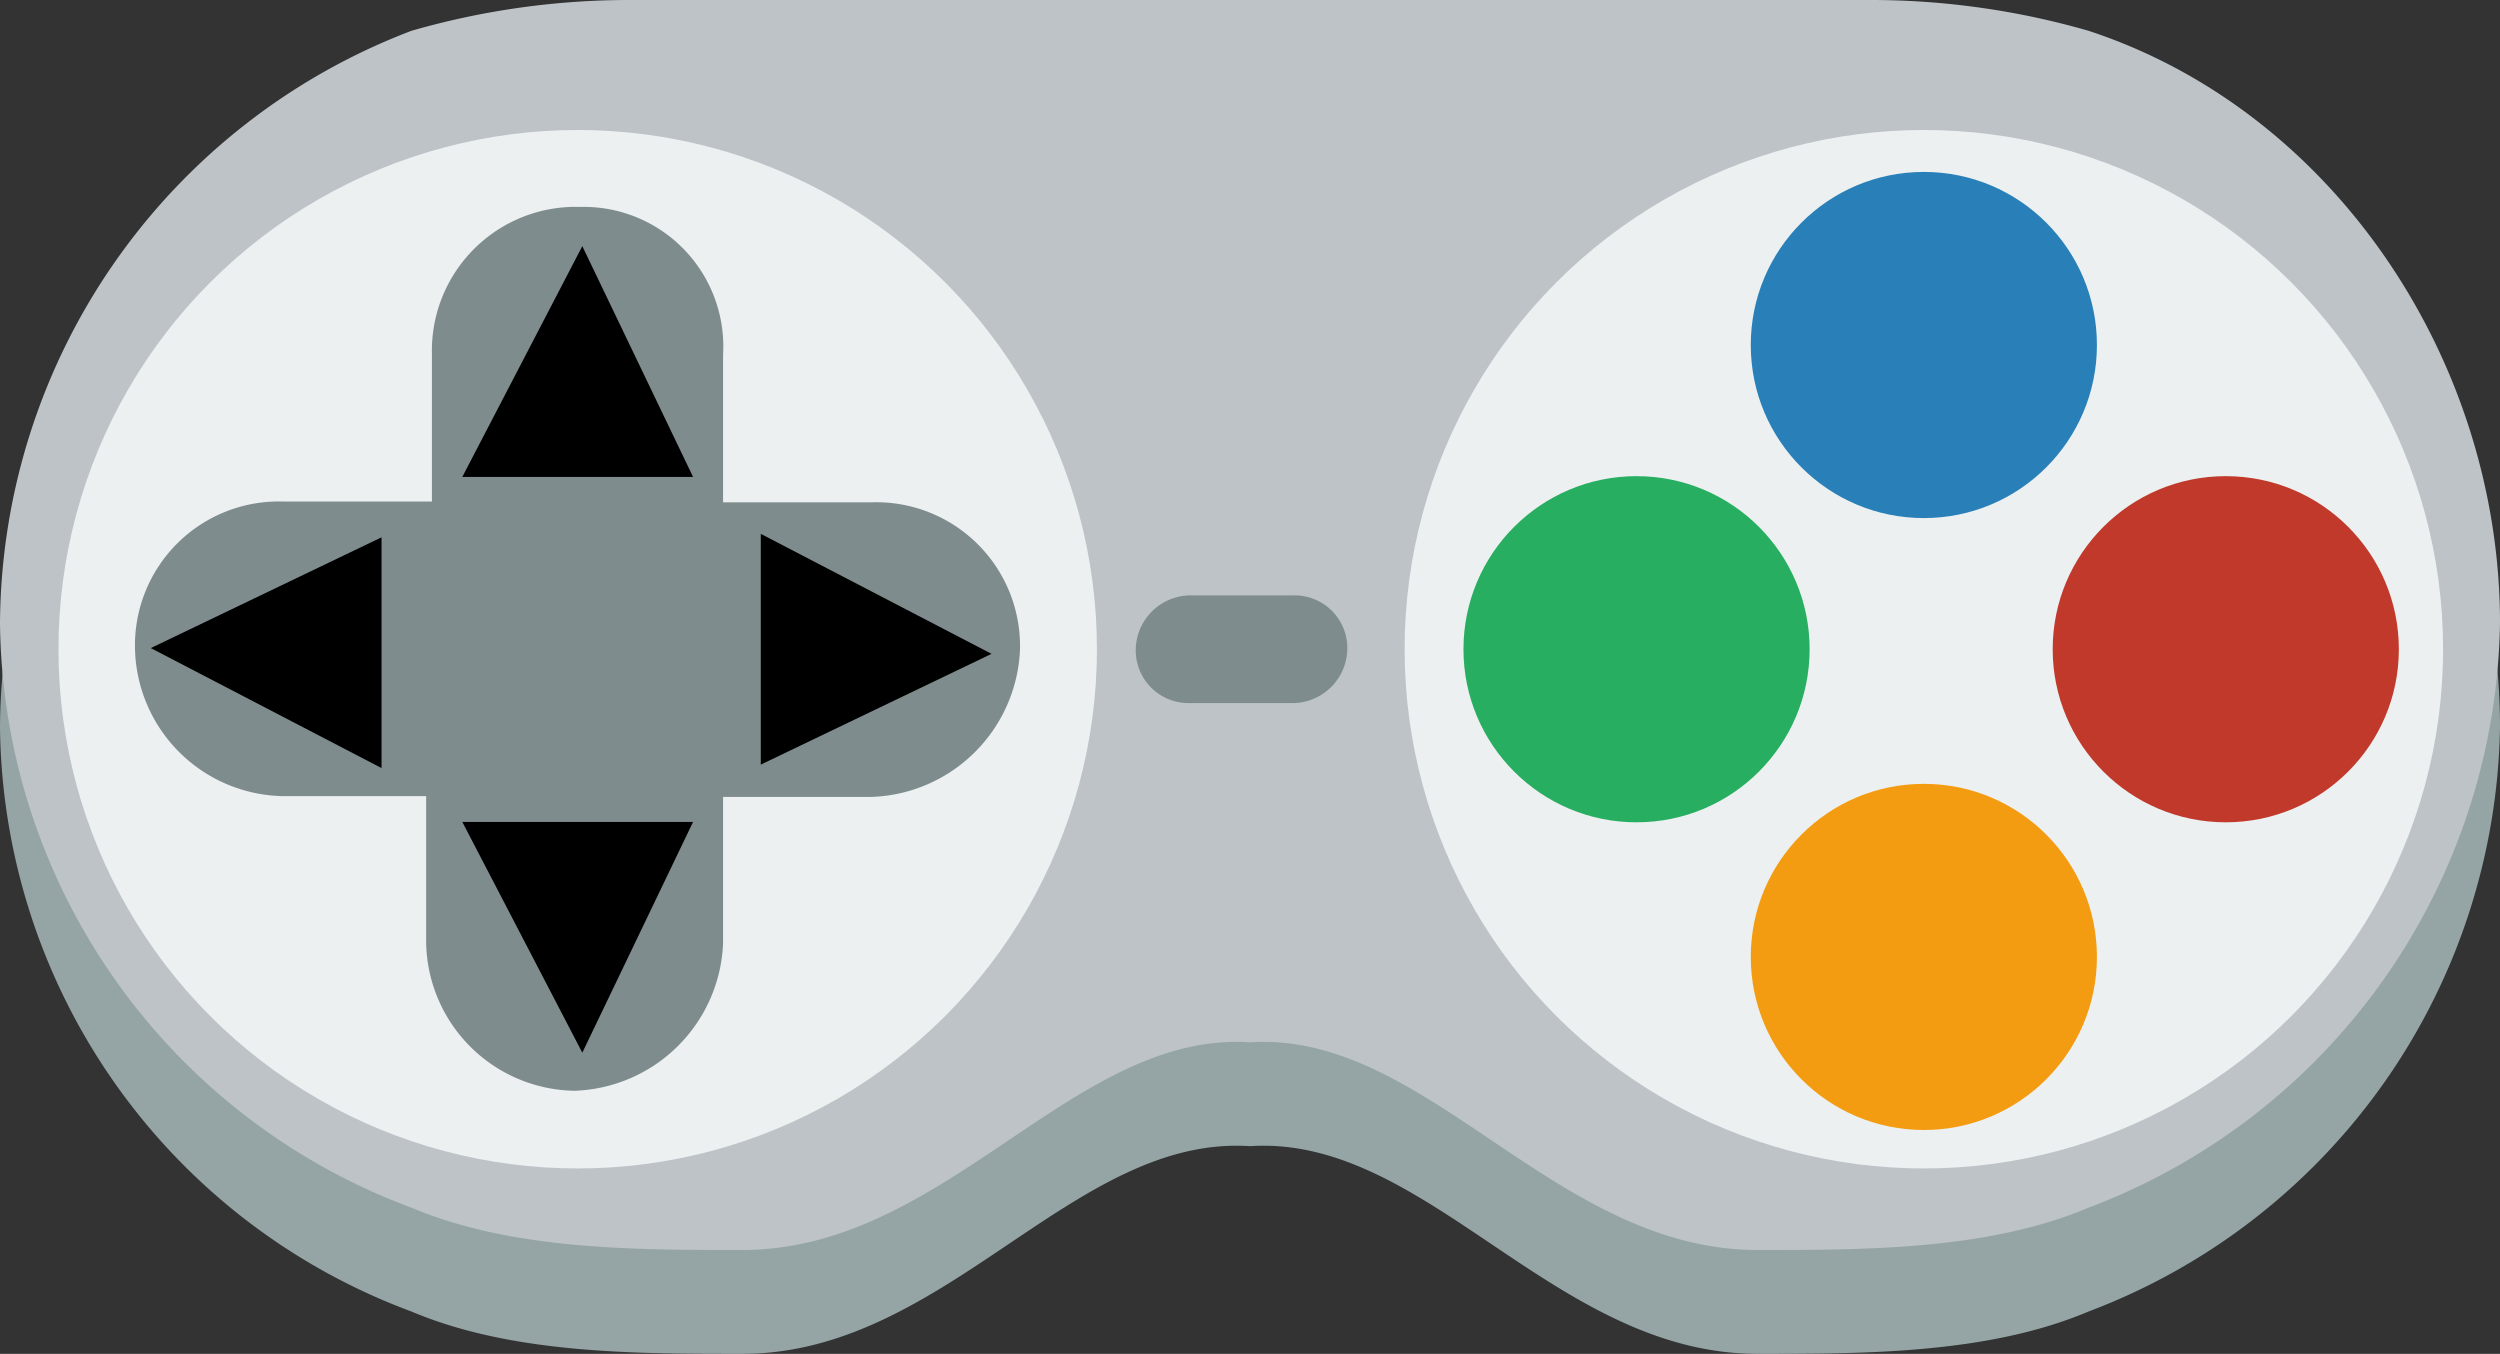 <svg xmlns="http://www.w3.org/2000/svg" viewBox="0 0 65 35.2"><rect x="0" y="0" width="65" height="35.2" fill="#333333" stroke="none"/><defs><style>.cls-1{fill:#95a5a6;}.cls-2{fill:#bdc3c7;}.cls-3{fill:#ecf0f1;}.cls-4{fill:#7f8c8d;}.cls-5{fill:#27ae60;}.cls-6{fill:#f39c12;}.cls-7{fill:#2980b9;}.cls-8{fill:#c0392b;}</style></defs><title>Fichier 1</title><g id="Calque_2" data-name="Calque 2"><g id="Layer_1" data-name="Layer 1"><g id="_Groupe_" data-name="&lt;Groupe&gt;"><path id="_Tracé_" data-name="&lt;Tracé&gt;" class="cls-1" d="M16.3,2.7a20.48,20.48,0,0,0-5.6.8A16.59,16.59,0,0,0,0,18.9,16.39,16.39,0,0,0,10.7,34.1c2.6,1.1,5.8,1.1,8.6,1.1,5.3,0,8.6-5.7,13.2-5.4,4.6-.3,7.9,5.4,13.2,5.4,2.8,0,6,0,8.6-1.1A16.53,16.53,0,0,0,65,18.9c0-6.8-4.3-13.3-10.7-15.4a20.48,20.48,0,0,0-5.6-.8H16.3Z"/><path id="_Tracé_2" data-name="&lt;Tracé&gt;" class="cls-2" d="M16.3,0a20.48,20.48,0,0,0-5.6.8A16.59,16.59,0,0,0,0,16.2,16.39,16.39,0,0,0,10.7,31.4c2.6,1.1,5.8,1.1,8.6,1.1,5.3,0,8.6-5.7,13.2-5.4,4.6-.3,7.9,5.4,13.2,5.4,2.8,0,6,0,8.6-1.1A16.53,16.53,0,0,0,65,16.2C65,9.4,60.7,2.9,54.3.8A20.48,20.48,0,0,0,48.7,0H16.3Z"/><circle id="_Tracé_3" data-name="&lt;Tracé&gt;" class="cls-3" cx="15.02" cy="16.88" r="13.5"/><path id="_Tracé_4" data-name="&lt;Tracé&gt;" class="cls-4" d="M15.09,5.38a3.74,3.74,0,0,0-3.86,3.83v3.83H7.37a3.74,3.74,0,0,0-3.86,3.83,3.92,3.92,0,0,0,3.86,3.83h3.71v3.83a3.92,3.92,0,0,0,3.86,3.83,4,4,0,0,0,3.86-3.83V20.72h3.86a4,4,0,0,0,3.86-3.83,3.74,3.74,0,0,0-3.86-3.83H18.8V9.22A3.63,3.63,0,0,0,15.09,5.38Z"/><circle id="bt1" class="cls-3" cx="50.02" cy="16.88" r="13.5"/><circle id="bt2" class="cls-5" cx="42.55" cy="16.88" r="4.5"/><circle id="bt3" class="cls-6" cx="50.02" cy="24.88" r="4.5"/><circle id="bt4" class="cls-7" cx="50.02" cy="8.97" r="4.5"/><circle id="bt5" class="cls-8" cx="57.87" cy="16.88" r="4.5"/><path id="_Tracé_5" data-name="&lt;Tracé&gt;" class="cls-4" d="M30.93,15.48a1.43,1.43,0,0,0-1.4,1.4,1.37,1.37,0,0,0,1.4,1.4h2.7a1.43,1.43,0,0,0,1.4-1.4,1.37,1.37,0,0,0-1.4-1.4Z"/></g><polygon id="top" points="15.14 6.4 12.02 12.4 18.02 12.4 15.14 6.4"/><polygon id="left" points="25.78 17 19.78 13.88 19.78 19.88 25.78 17"/><polygon id="bot" points="3.92 16.85 9.92 19.97 9.92 13.97 3.92 16.85"/><polygon id="right" points="15.14 27.37 18.02 21.37 12.02 21.37 15.14 27.37"/></g></g></svg>
